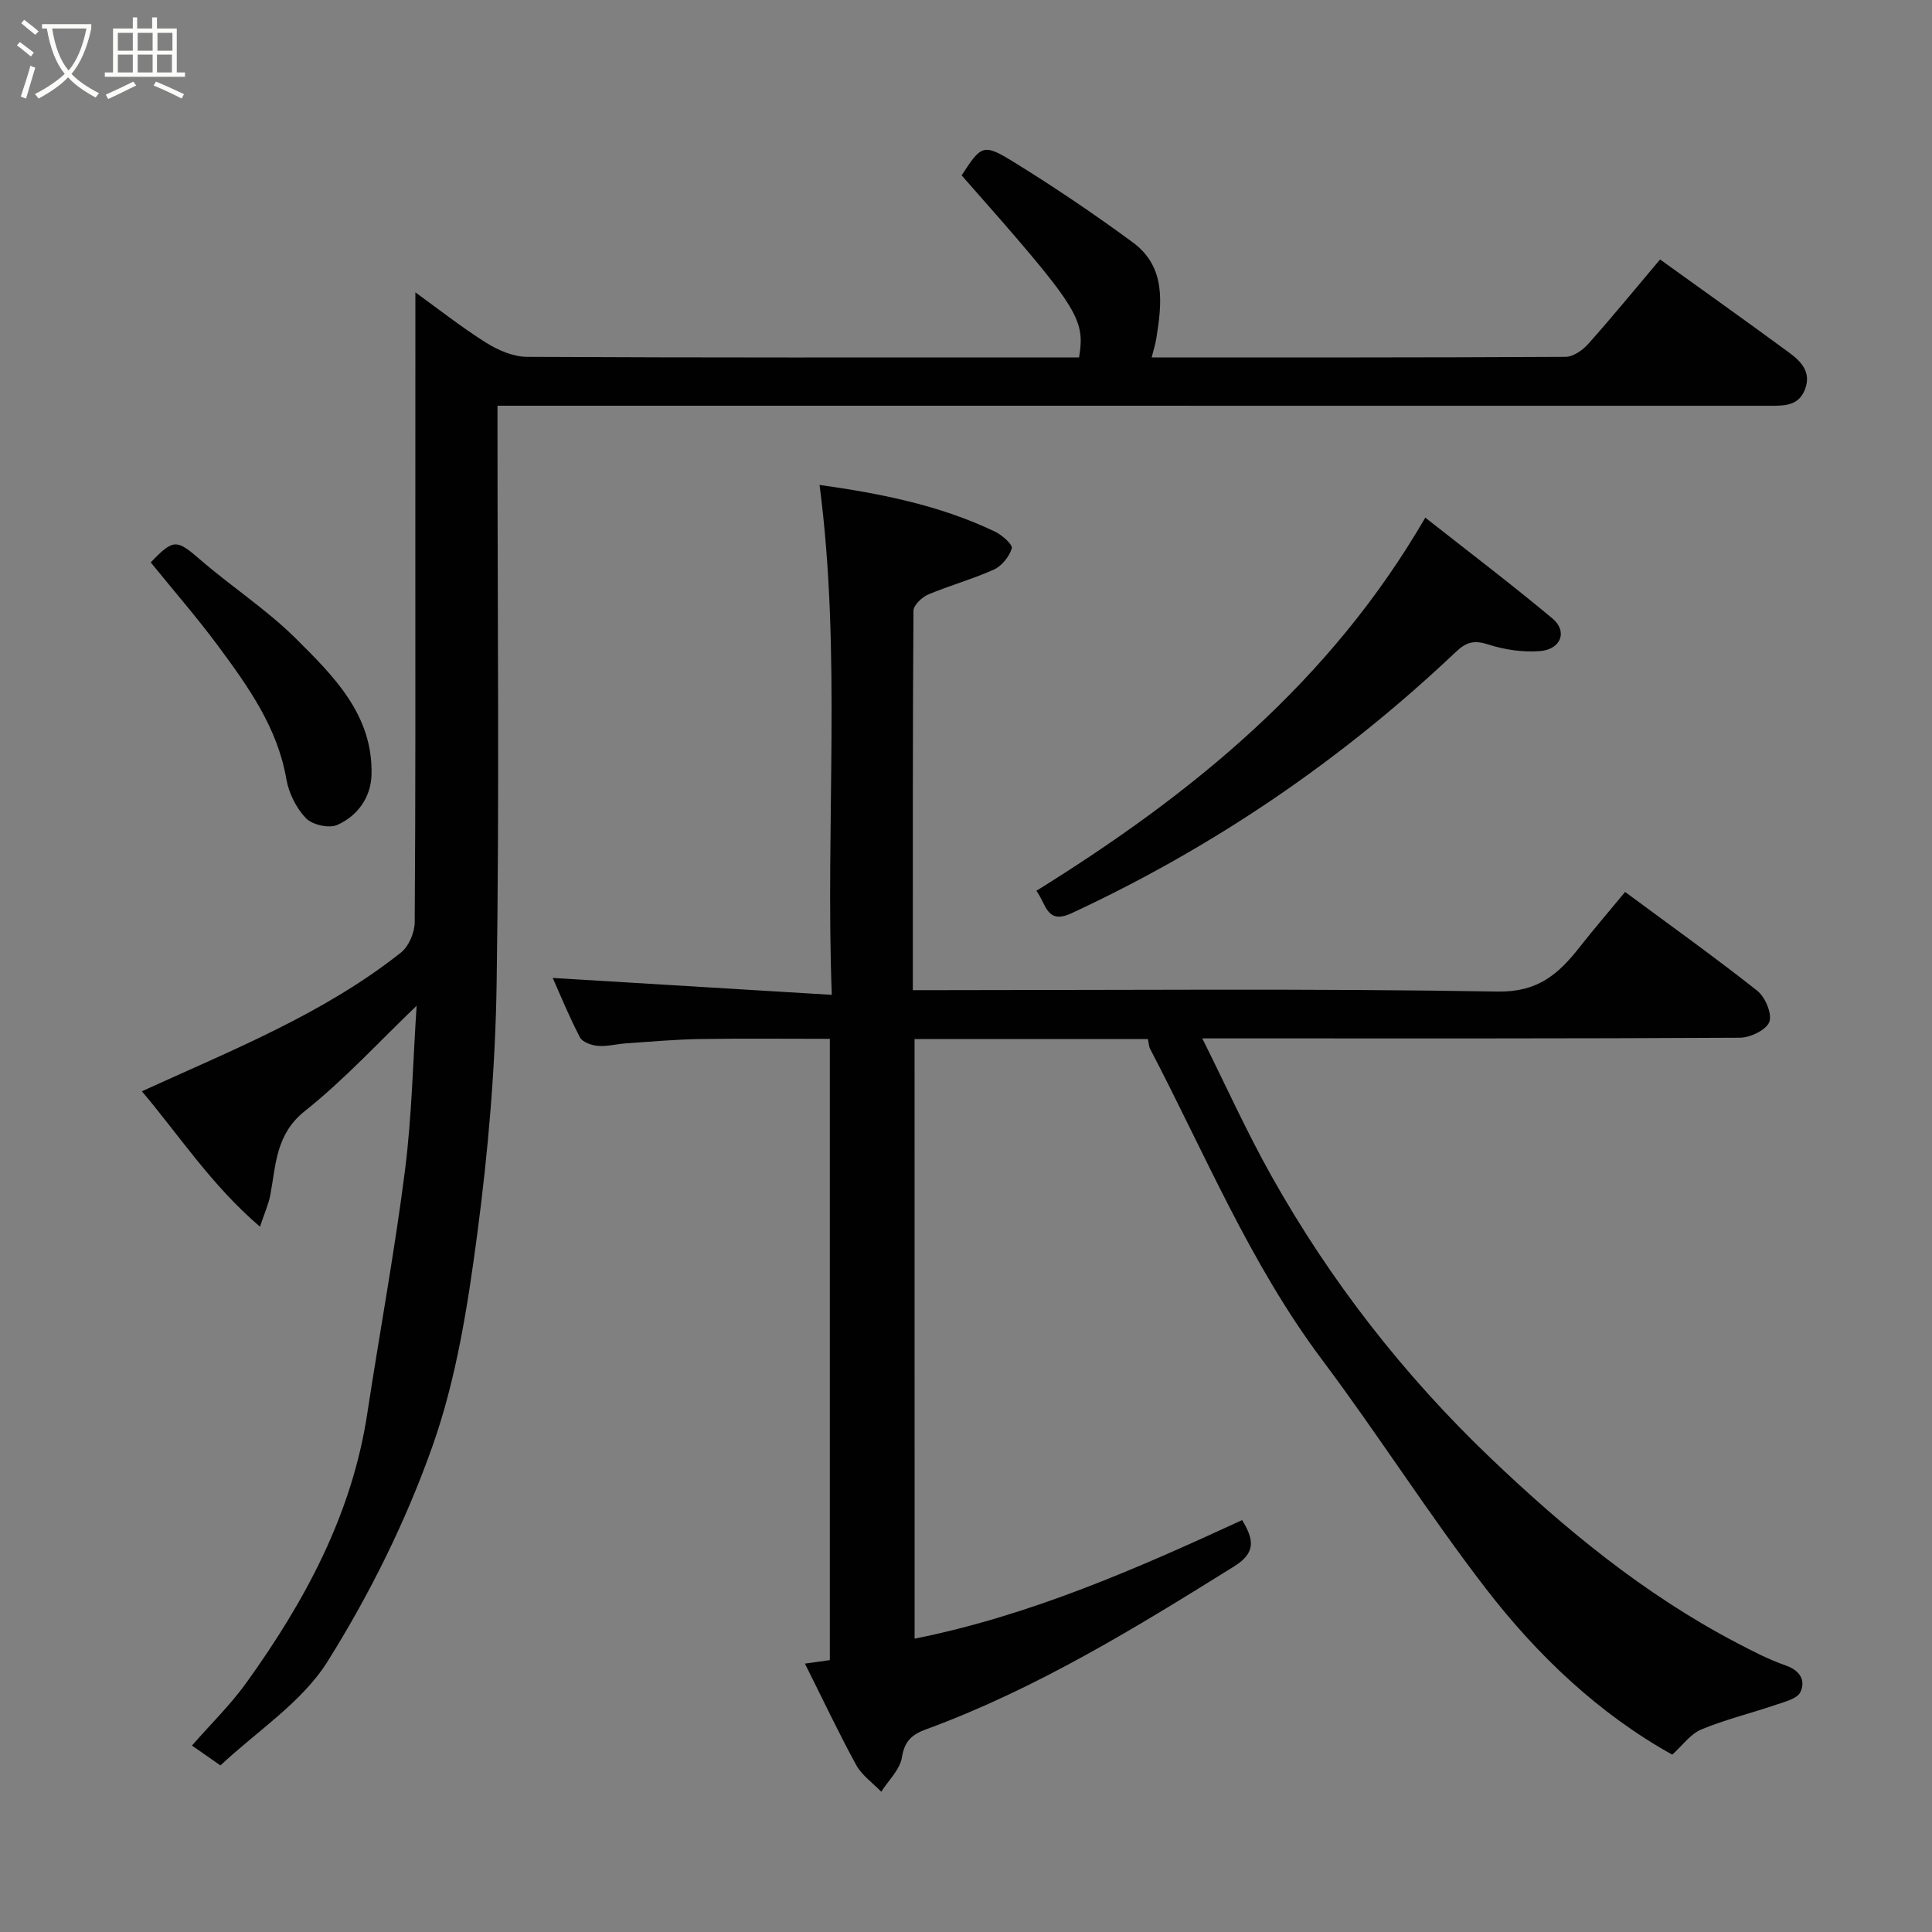 <svg enable-background="new 0 0 400 400" viewBox="0 0 400 400" xmlns="http://www.w3.org/2000/svg"><rect x="0" y="0" width="400" height="400" fill="#808080" stroke="none"/><path d="m6.4 11.7c-1-.8-1.9-1.6-2.9-2.3l.6-.7c.9.7 1.9 1.4 2.9 2.2zm-2.1 8.3c.7-2.1 1.4-4.2 2-6.4.2.1.6.3 1 .4-.7 2.3-1.3 4.4-1.9 6.4zm3-12.8c-1.1-.9-2.1-1.7-2.9-2.4l.6-.7c1 .8 2 1.5 3 2.4zm1.4-1.3v-.9h10.2v.9c-.9 4.2-2.3 7.3-4.1 9.4 1.3 1.4 3.2 2.7 5.7 4-.2.2-.4.5-.7.9-2.5-1.4-4.4-2.7-5.7-4.2-1.4 1.5-3.5 3-6.1 4.4 0 0 0 0-.1-.1-.3-.4-.5-.7-.7-.8 2.7-1.4 4.7-2.8 6.2-4.2-1.8-2.2-3-5.3-3.7-9.4zm9.2 0h-7.1c.6 3.8 1.7 6.7 3.4 8.7 1.7-2 2.9-4.8 3.7-8.7z" fill="#fbfcfa"/><path d="m31.6 3.6h.9v2.3h4.1v9.1h1.7v.9h-16.6v-.9h1.7v-9.1h4.1v-2.3h.9v2.3h3.1v-2.3zm-4 13.3.6.8c-1.9.9-3.8 1.9-5.8 2.8-.2-.3-.3-.6-.5-.9 2-.9 3.9-1.8 5.7-2.7zm-3.2-10.1v3.7h3.1v-3.7zm0 4.5v3.7h3.1v-3.7zm4.1-4.5v3.7h3.1v-3.7zm0 4.5v3.7h3.1v-3.7zm9.1 9.1c-2.1-1.1-4.1-2-5.8-2.7l.5-.8c2.2.9 4.1 1.8 5.8 2.6zm-1.9-13.6h-3.1v3.7h3.1zm-3.2 4.5v3.7h3.1v-3.7z" fill="#fbfcfa"/><g fill="#010101"><path d="m189.36 339.27c23.98-4.81 45.87-14.44 67.81-24.55 2.4 3.96 2.93 6.71-1.59 9.54-20.51 12.79-41.07 25.42-63.9 33.8-2.76 1.01-4.42 2.37-4.94 5.75-.39 2.55-2.79 4.78-4.29 7.15-1.76-1.84-4.02-3.4-5.2-5.56-3.66-6.7-6.92-13.62-10.6-20.97 1.98-.28 3.49-.49 5.16-.72 0-42.77 0-85.39 0-128.63-8.99 0-17.91-.1-26.84.04-5.11.08-10.21.55-15.31.89-1.95.13-3.92.68-5.83.53-1.33-.11-3.23-.76-3.75-1.75-2.25-4.3-4.08-8.81-5.65-12.32 18.73 1.14 37.73 2.29 57.78 3.5-1.34-35.87 2.03-70.64-2.53-105.57 12.2 1.72 24.7 4.09 36.34 9.68 1.46.7 3.69 2.68 3.46 3.44-.51 1.71-2.06 3.65-3.68 4.39-4.42 2-9.16 3.29-13.63 5.18-1.3.55-3.04 2.21-3.05 3.37-.17 25.97-.13 51.94-.13 78.54h5.62c38.49 0 77-.36 115.48.29 8.29.14 12.55-3.6 16.87-9.09 3.04-3.86 6.24-7.59 9.5-11.53 9.39 6.95 18.55 13.49 27.37 20.46 1.64 1.3 3.11 4.78 2.49 6.44-.62 1.67-3.95 3.27-6.1 3.28-34.99.2-69.99.14-104.98.14-1.83 0-3.66 0-6.32 0 4.88 9.77 9.16 19.28 14.24 28.34 12.18 21.77 27.43 41.34 45.43 58.53 15.4 14.71 31.87 28.27 50.92 38.24 3.32 1.74 6.68 3.49 10.21 4.72 2.99 1.04 4.15 3.12 3.04 5.5-.64 1.37-3.21 2-5.03 2.62-5.15 1.76-10.49 3.05-15.5 5.13-2.25.94-3.9 3.32-6.01 5.21-15.08-8.38-27.87-20.46-38.62-34.42-11.84-15.38-22.26-31.84-33.91-47.38-14.86-19.83-24.21-42.59-35.56-64.3-.29-.56-.3-1.26-.47-2.05-16.02 0-31.98 0-48.31 0 .01 41.18.01 82.24.01 124.14z"/><path d="m86 60.53c4.79 3.46 9.54 7.22 14.64 10.42 2.47 1.55 5.6 2.91 8.44 2.93 36.49.19 72.98.12 109.47.12h4.86c1.3-8.13-.03-10.16-24.31-37.69 4.05-6.25 4.47-6.66 10.71-2.81 8.46 5.21 16.72 10.8 24.72 16.68 6.91 5.08 6.04 12.59 4.87 19.91-.2 1.24-.6 2.44-.96 3.91 28.74 0 57.23.04 85.71-.12 1.6-.01 3.55-1.41 4.72-2.72 5.01-5.63 9.79-11.47 14.83-17.44 9.05 6.51 17.95 12.83 26.74 19.3 2.43 1.79 4.61 4 3.28 7.54-1.32 3.52-4.31 3.45-7.36 3.45-85.64-.01-171.29-.01-256.94-.01-1.96 0-3.92 0-6.42 0v5.76c0 37.99.4 75.99-.18 113.98-.26 17.25-1.74 34.57-4 51.68-1.96 14.8-4.3 29.89-9.24 43.88-5.49 15.56-13 30.71-21.76 44.69-5.33 8.5-14.69 14.47-22.18 21.52-2.35-1.63-3.94-2.74-5.9-4.11 3.87-4.43 7.99-8.44 11.29-13.04 12.09-16.82 21.81-34.76 25-55.64 2.56-16.79 5.66-33.5 7.81-50.34 1.45-11.36 1.66-22.88 2.42-34.15-7.81 7.47-14.94 15.28-23.12 21.78-6.08 4.83-5.99 11.13-7.18 17.42-.35 1.85-1.16 3.62-2.13 6.55-10.17-8.72-16.85-19.09-24.46-28.04 18.69-8.54 37.57-16 53.63-28.71 1.63-1.29 2.84-4.13 2.86-6.26.19-26.33.13-52.66.13-78.99.01-17.04.01-34.1.01-51.45z"/><path d="m214.57 184.43c32.33-20.09 60.77-43.22 80.52-77.26 8.85 6.97 17.75 13.72 26.32 20.87 3.22 2.68 1.77 6.46-2.65 6.77-3.51.25-7.26-.28-10.6-1.37-2.91-.95-4.56-.54-6.74 1.53-23.59 22.35-50.1 40.42-79.6 54.12-5.13 2.37-5.19-1.89-7.25-4.66z"/><path d="m31.21 116.44c4.77-4.98 5.36-4.79 10.36-.47 6.43 5.56 13.67 10.26 19.67 16.22 7.82 7.77 16 15.83 15.68 28.18-.12 4.73-2.89 8.56-7.11 10.43-1.7.75-5.17-.03-6.48-1.41-2-2.09-3.54-5.18-4.04-8.06-1.84-10.72-7.91-19.17-14.1-27.55-4.38-5.91-9.23-11.48-13.98-17.34z"/></g></svg>